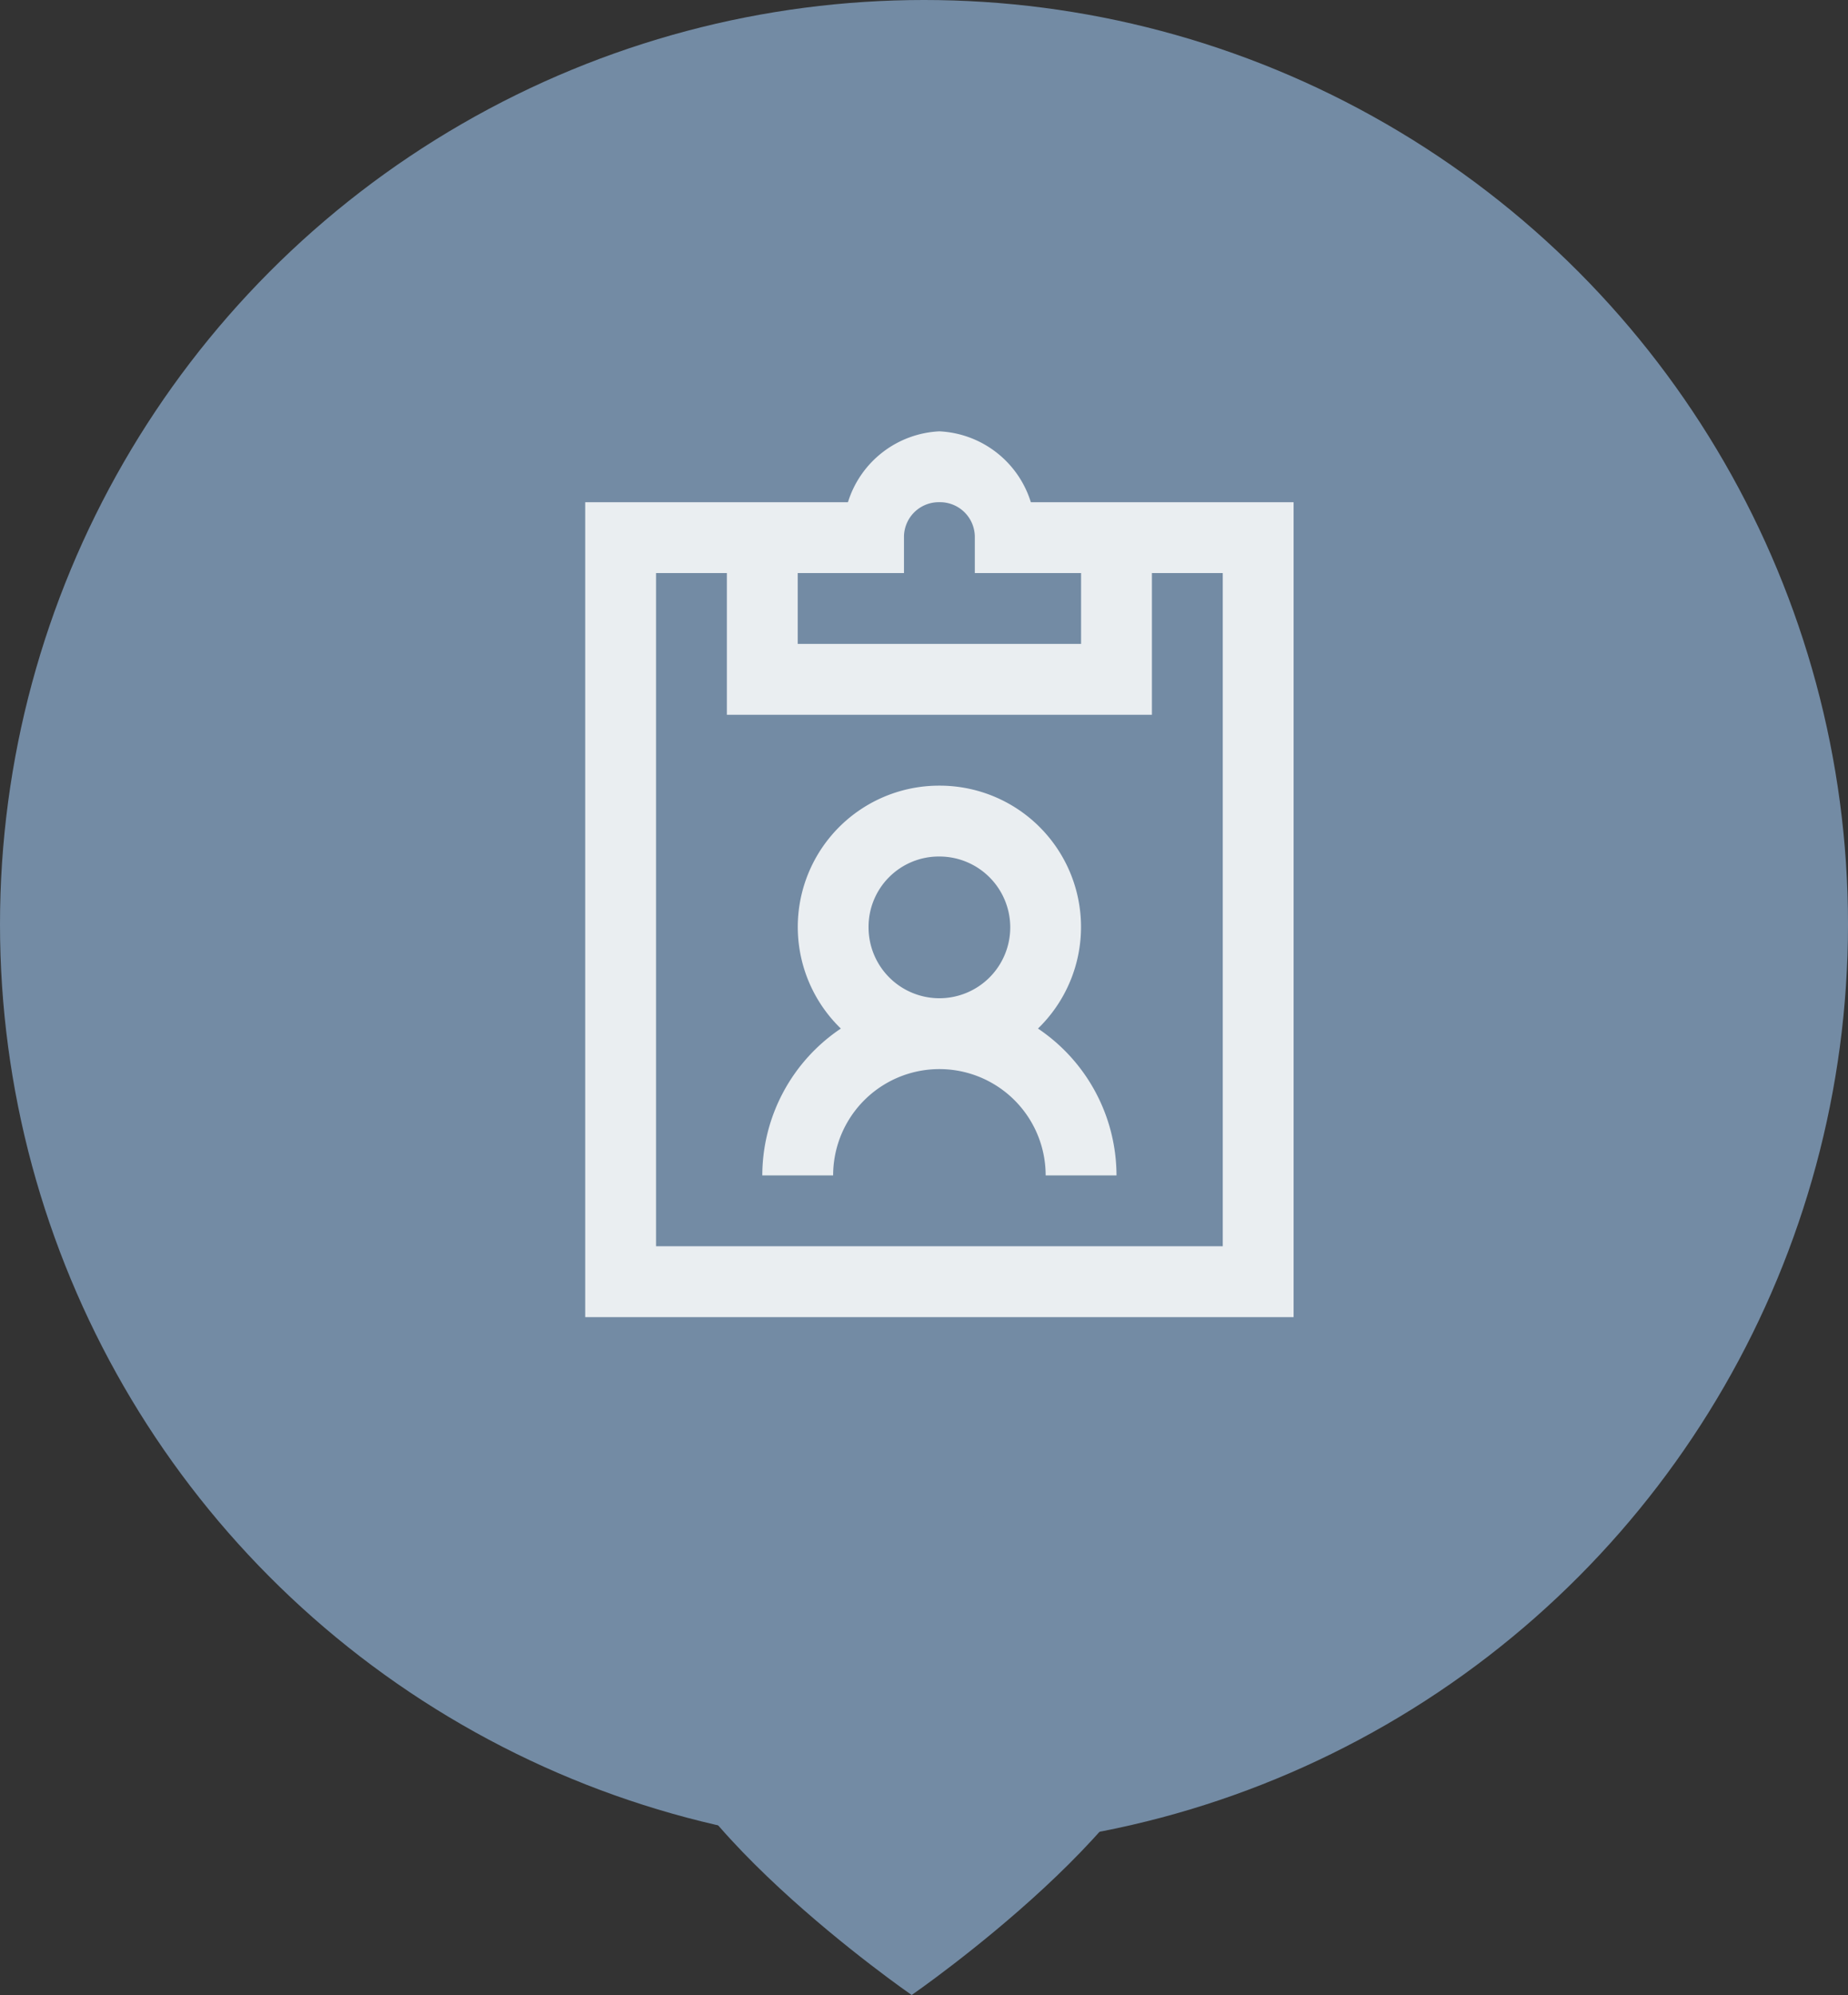 <svg xmlns="http://www.w3.org/2000/svg" width="60" height="64.752" viewBox="0 0 60 64.752">
  <rect x="0" y="0" width="60" height="64.752" fill="#333333" stroke="none"/>
  <g id="quick_access5" transform="translate(-1735 -166)">
    <g id="Group_127" data-name="Group 127" transform="translate(339 -4)">
      <circle id="Ellipse_23" data-name="Ellipse 23" cx="30" cy="30" r="30" transform="translate(1396 170)" fill="#738ba4"/>
      <path id="Path_218" data-name="Path 218" d="M22.6,0C17.853,0,14,2.565,14,5.728c0,4.091,8.6,10.024,8.6,10.024s8.6-5.933,8.6-10.024C31.21,2.565,27.357,0,22.6,0Z" transform="translate(1403 219)" fill="#738ba4"/>
    </g>
    <path id="Path_220" data-name="Path 220" d="M17.5,3a3.272,3.272,0,0,0-2.969,2.3H6V31.75H29V5.3H20.469A3.272,3.272,0,0,0,17.5,3Zm0,2.3a1.13,1.13,0,0,1,1.15,1.15V7.6H22.1V9.9H12.9V7.6h3.45V6.45A1.13,1.13,0,0,1,17.5,5.3ZM8.3,7.6h2.3v4.6H24.4V7.6h2.3V29.45H8.3Zm9.2,6.9a4.587,4.587,0,0,0-3.2,7.884A5.752,5.752,0,0,0,11.75,27.15h2.3a3.45,3.45,0,1,1,6.9,0h2.3A5.752,5.752,0,0,0,20.7,22.384,4.587,4.587,0,0,0,17.5,14.5Zm0,2.3a2.3,2.3,0,1,1-2.3,2.3A2.282,2.282,0,0,1,17.5,16.8Z" transform="translate(1748 177)" fill="#fff" opacity="0.85"/>
  </g>
</svg>
